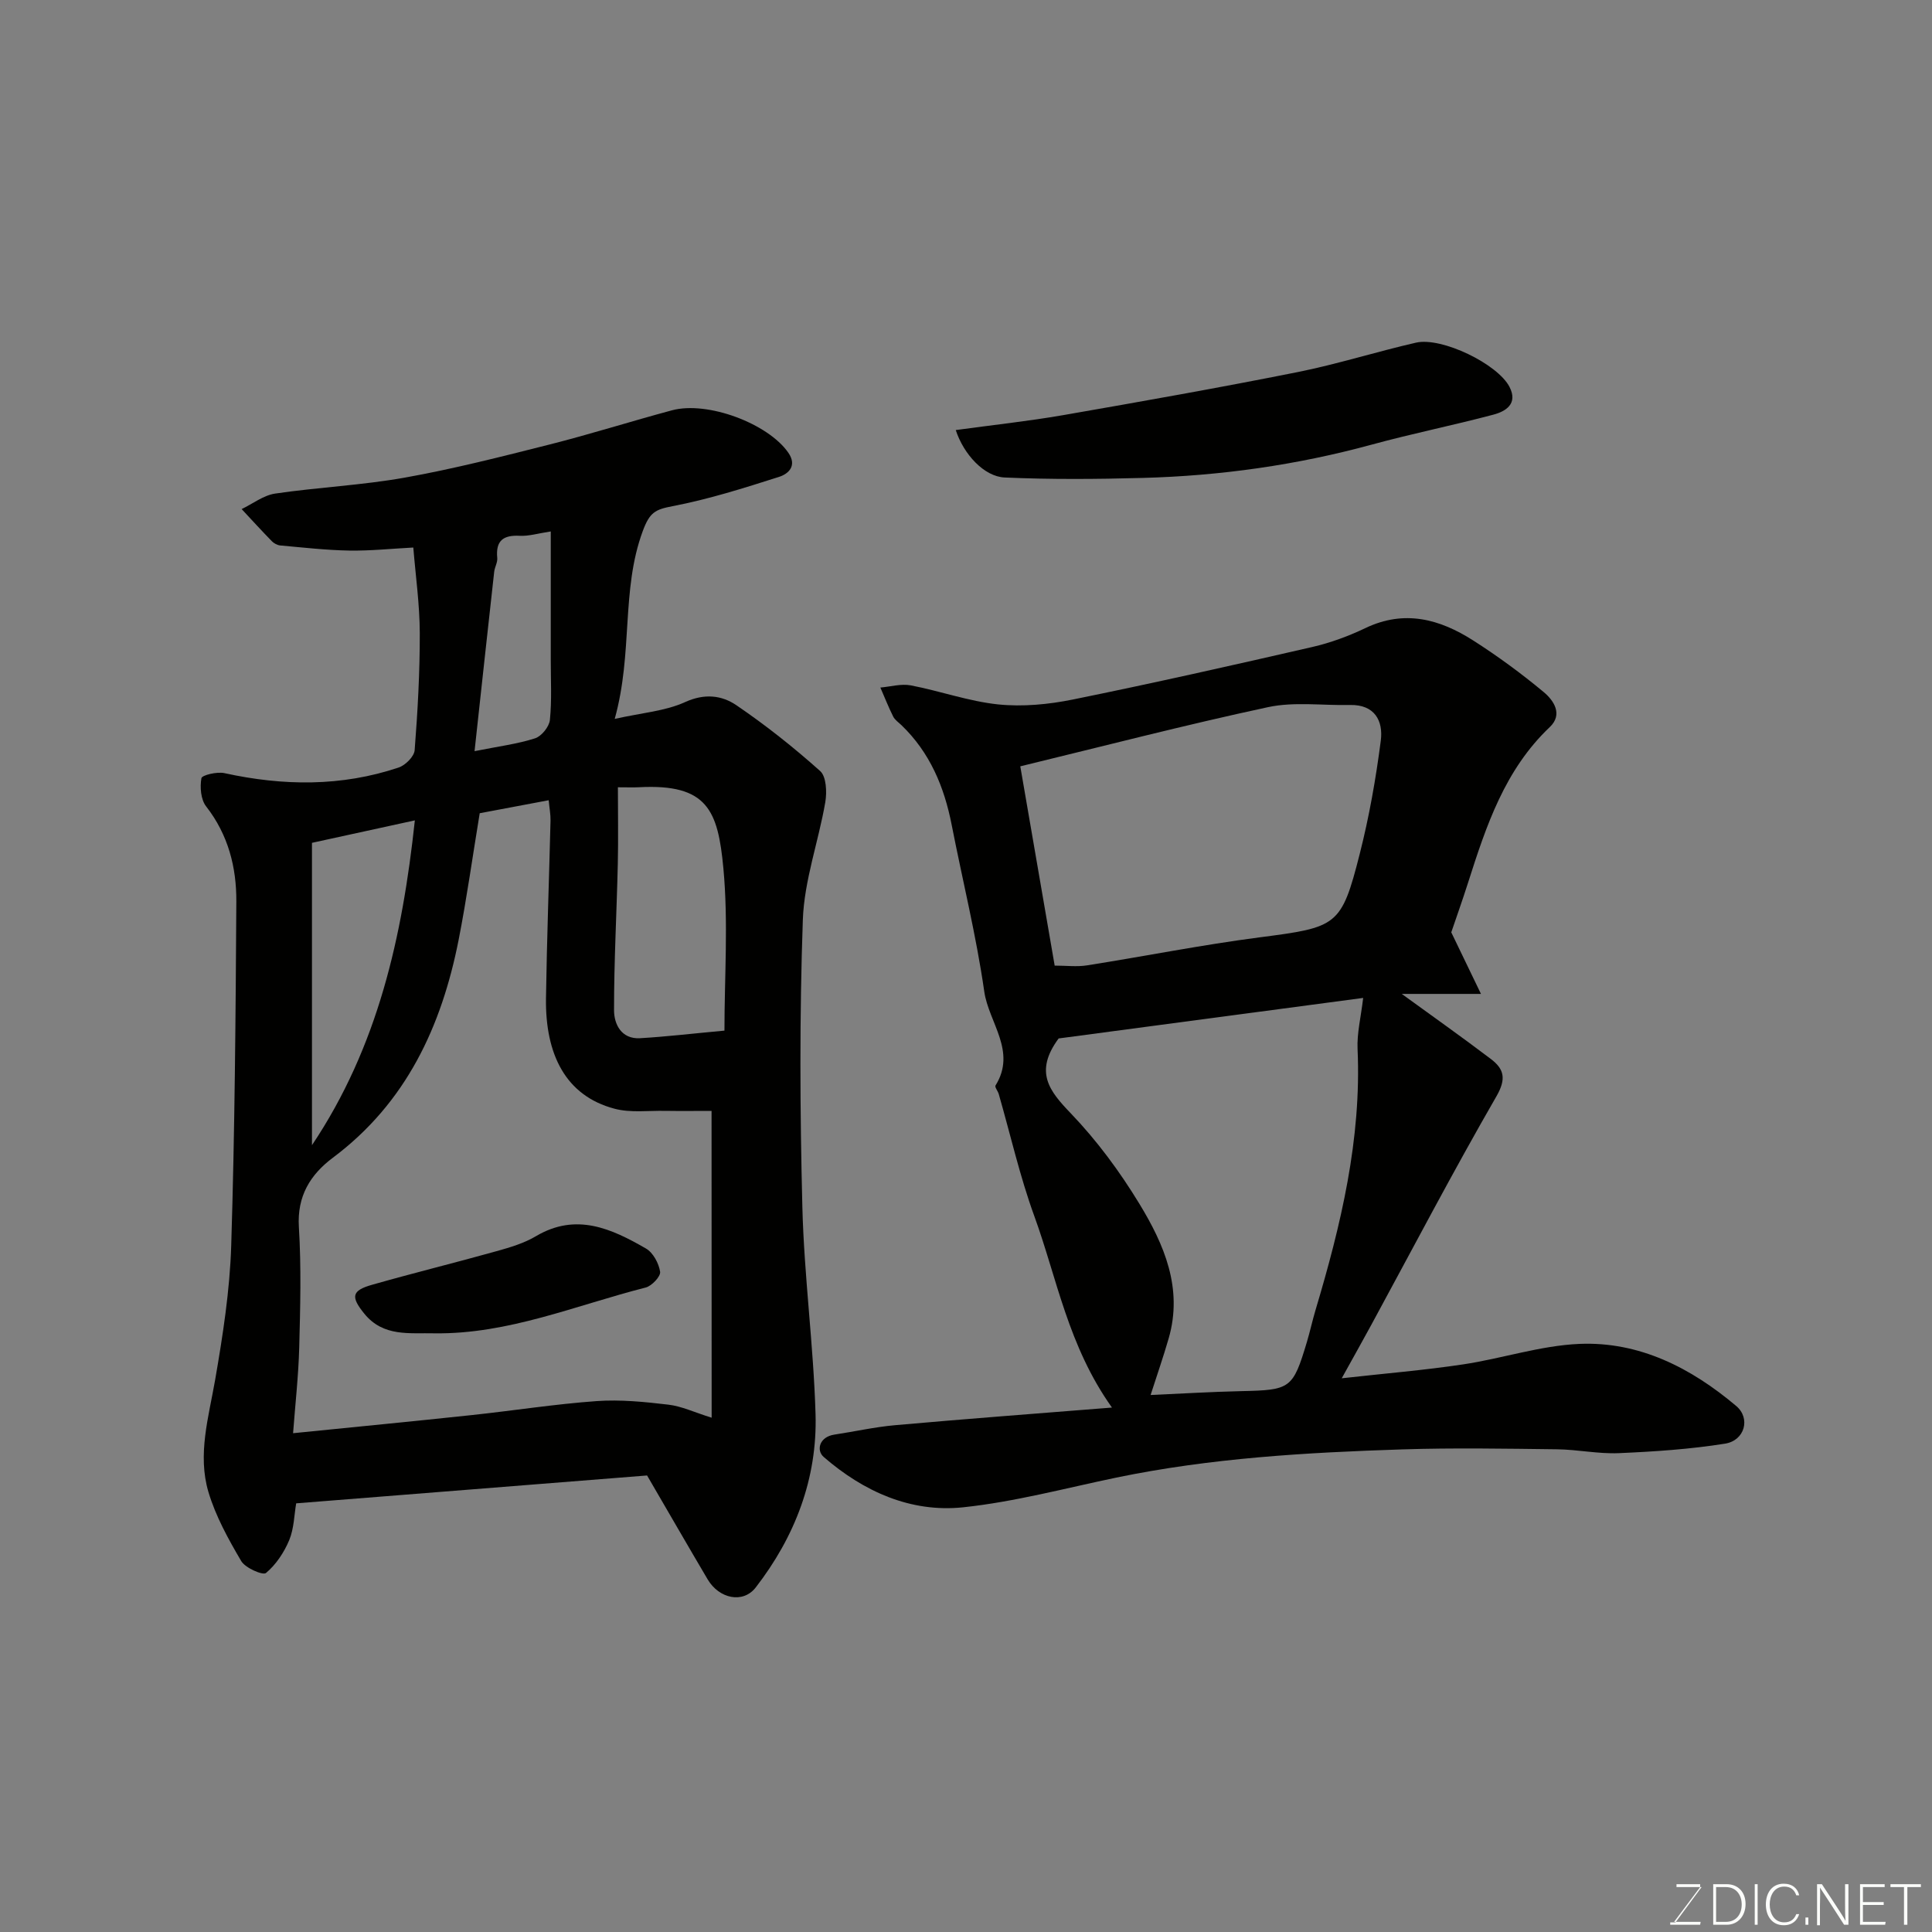 <svg enable-background="new 0 0 400 400" viewBox="0 0 400 400" xmlns="http://www.w3.org/2000/svg"><rect x="0" y="0" width="400" height="400" fill="#808080" stroke="none"/><path d="m133.97 305.48c-24.09 1.91-48.03 3.81-72.65 5.77-.41 2.37-.44 5.2-1.44 7.62-1.06 2.54-2.74 5.07-4.81 6.8-.64.54-4.28-1.03-5.13-2.47-2.67-4.54-5.3-9.3-6.79-14.31-2.29-7.74.04-15.45 1.39-23.19 1.59-9.19 3.04-18.5 3.33-27.79.74-23.74.92-47.51 1.06-71.27.04-7.09-1.68-13.82-6.25-19.68-1.11-1.42-1.31-3.98-.98-5.84.11-.64 3.23-1.39 4.76-1.05 12.15 2.66 24.2 2.82 36.07-1.16 1.4-.47 3.22-2.28 3.32-3.59.63-8.08 1.08-16.18 1.06-24.28-.02-5.9-.86-11.79-1.34-17.68-4.45.23-8.85.7-13.24.63-4.77-.08-9.54-.63-14.31-1.06-.6-.05-1.3-.43-1.73-.87-2.13-2.18-4.18-4.43-6.26-6.66 2.31-1.11 4.52-2.85 6.93-3.21 8.91-1.31 17.97-1.72 26.83-3.3 10.07-1.8 20.02-4.34 29.95-6.85 8.51-2.15 16.89-4.81 25.38-7.09 7.38-1.98 19.89 2.74 24.08 8.76 1.92 2.75-.01 4.42-1.9 5.02-7.27 2.32-14.59 4.64-22.06 6.07-3.59.69-4.73 1.25-6.18 5.2-4.5 12.23-1.97 25.1-5.79 38.84 5.67-1.27 10.47-1.61 14.57-3.48 4.02-1.83 7.58-1.42 10.62.65 6.07 4.13 11.87 8.73 17.34 13.62 1.29 1.15 1.42 4.36 1.07 6.44-1.4 8.15-4.36 16.19-4.65 24.35-.7 19.8-.6 39.65-.1 59.46.36 14.31 2.31 28.58 2.73 42.9.39 13.32-4.25 25.37-12.38 35.88-2.64 3.41-7.59 2.34-9.96-1.67-4.15-7.03-8.22-14.09-12.54-21.51zm13.35-75.48c-3.09 0-6.38.04-9.67-.01-3.48-.06-7.13.43-10.41-.44-10.18-2.68-14.36-11.32-14.2-22.86.18-12.27.64-24.53.94-36.79.03-1.25-.22-2.51-.38-4.22-5.03.95-9.64 1.82-14.28 2.69-1.46 8.83-2.67 17.56-4.36 26.19-3.54 17.96-10.87 33.78-26.04 45.13-4.65 3.48-7.44 7.93-7.04 14.36.51 8.3.29 16.66.07 24.98-.16 5.89-.83 11.77-1.27 17.7 12.85-1.3 24.91-2.46 36.97-3.75 8.63-.92 17.23-2.28 25.89-2.9 4.91-.35 9.93.16 14.84.74 2.75.32 5.38 1.59 8.96 2.7-.02-21.66-.02-42.35-.02-63.52zm-19.39-67c0 5.37.1 10.62-.02 15.86-.23 10.09-.79 20.19-.78 30.28 0 2.92 1.52 6.03 5.38 5.81 5.37-.31 10.72-.95 17.48-1.57 0-11.15.82-22.46-.22-33.59-1.12-11.97-3.26-17.56-17.48-16.8-1.15.06-2.32.01-4.36.01zm-63.34 11.5v62.6c13.67-20.41 18.72-43.19 21.3-67.25-7.22 1.57-13.86 3.02-21.3 4.65zm49.44-64.47c-2.59.39-4.53 1-6.43.9-3.45-.18-4.99 1.04-4.65 4.59.09.92-.52 1.88-.63 2.84-1.34 12.03-2.64 24.05-4.07 37.16 5.05-1.01 8.9-1.49 12.53-2.66 1.34-.43 2.93-2.4 3.07-3.81.42-4.12.17-8.31.18-12.48.01-8.8 0-17.6 0-26.54z" fill="#010100"/><path d="m230.22 291.42c-9.08-12.74-11.36-26.68-16.07-39.62-3-8.23-4.94-16.85-7.37-25.29-.18-.62-.87-1.45-.67-1.77 4.43-7.09-1.41-13.04-2.33-19.46-1.66-11.59-4.5-23.01-6.75-34.52-1.54-7.86-4.5-14.95-10.38-20.61-.6-.58-1.37-1.09-1.72-1.79-.98-1.95-1.78-4-2.66-6.01 2.1-.18 4.3-.83 6.3-.45 6.06 1.16 11.99 3.3 18.08 3.94 5.07.52 10.43.01 15.46-1.01 16.59-3.37 33.1-7.09 49.6-10.88 3.77-.87 7.51-2.25 11-3.92 8.05-3.85 15.37-1.86 22.28 2.56 5.08 3.24 9.98 6.84 14.61 10.69 2.07 1.72 4.05 4.62 1.26 7.26-9.31 8.83-13.16 20.45-16.9 32.17-1.23 3.86-2.6 7.68-3.49 10.32 2.15 4.45 3.89 8.07 6.15 12.75-6.72 0-11.64 0-16.4 0 6.22 4.52 12.4 8.89 18.42 13.45 2.72 2.06 3.31 4.06 1.18 7.75-8.97 15.55-17.3 31.47-25.87 47.25-1.86 3.42-3.77 6.82-6.16 11.13 8.99-1.01 17.11-1.67 25.14-2.88 8.06-1.21 15.99-3.89 24.05-4.24 12.43-.53 23.15 4.97 32.49 12.86 3.02 2.55 1.76 7.14-2.3 7.79-7.26 1.16-14.66 1.65-22.02 1.97-4.25.18-8.53-.75-12.8-.8-10.66-.13-21.34-.32-31.99.02-19.88.64-39.72 1.79-59.28 5.85-10.53 2.19-21.01 5.01-31.66 6.14-10.9 1.15-20.67-3.3-28.88-10.42-1.58-1.37-.93-4.16 2.21-4.63 4.19-.63 8.36-1.58 12.57-1.95 14.68-1.31 29.39-2.41 44.9-3.65zm-11.04-76.42c-5.13 6.95-1.91 10.9 2.53 15.52 5.39 5.62 10.13 12.04 14.18 18.7 5.13 8.42 9.06 17.51 6.08 27.85-1.11 3.86-2.44 7.66-3.75 11.75 6.3-.28 12.52-.66 18.74-.8 10.24-.22 10.71-.49 13.62-10.18.65-2.18 1.13-4.41 1.78-6.59 5.27-17.64 9.54-35.42 8.71-54.06-.15-3.26.69-6.57 1.16-10.58-21.08 2.8-42.44 5.64-63.05 8.39zm-.82-15.08c2.41 0 4.6.28 6.69-.05 11.92-1.88 23.77-4.25 35.73-5.8 16.08-2.09 16.93-2.28 20.73-17.25 1.96-7.71 3.35-15.6 4.37-23.49.52-4.06-1.24-7.49-6.39-7.37-5.67.13-11.53-.72-16.97.45-17.14 3.68-34.13 8.09-51.28 12.25 2.32 13.5 4.67 27.11 7.12 41.26z" fill="#010100"/><path d="m197.88 89.04c7.65-1.05 14.96-1.83 22.18-3.08 16.21-2.82 32.41-5.69 48.54-8.91 8.27-1.65 16.35-4.23 24.58-6.11 5.32-1.21 16.94 4.43 19.36 9.19 1.76 3.46-.76 5.04-3.39 5.73-8.33 2.21-16.79 3.91-25.1 6.18-15.56 4.25-31.41 6.48-47.5 6.91-9.51.26-19.04.33-28.54-.09-4.25-.18-8.5-4.8-10.13-9.82z" fill="#010100"/><path d="m89.97 276.05c-5.21-.13-10.61.79-14.56-4.09-2.78-3.44-2.66-4.75 1.62-5.96 8.56-2.44 17.21-4.56 25.78-6.96 2.8-.78 5.7-1.64 8.17-3.11 8.32-4.92 15.64-1.55 22.77 2.57 1.47.85 2.65 3.06 2.92 4.8.15.95-1.72 2.95-2.99 3.27-14.45 3.67-28.42 9.68-43.71 9.48z" fill="#010100"/><g fill="#fbfcfa"><path d="m346.9 398 5.4-7.3h-5.2v-.6h4.9v.6l-5.4 7.2h5.5l-.1.6h-6.2v-.5z"/><path d="m354.7 390.1h2.8c2.3 0 3.9 1.6 3.9 4.1s-1.6 4.3-3.9 4.3h-2.8zm.6 7.8h2c2.2 0 3.3-1.6 3.3-3.6 0-1.8-1-3.6-3.3-3.6h-2z"/><path d="m363.9 390.1v8.4h-.6v-8.4z"/><path d="m372.5 396.3c-.4 1.3-1.4 2.3-3.2 2.3-2.4 0-3.7-1.9-3.7-4.3 0-2.3 1.2-4.3 3.7-4.3 1.8 0 2.9 1 3.2 2.4h-.6c-.4-1.1-1.1-1.8-2.5-1.8-2.1 0-3 1.9-3 3.7s.9 3.7 3 3.7c1.4 0 2.1-.7 2.5-1.7z"/><path d="m373.8 398.5v-1.5h.6v1.5z"/><path d="m376.2 398.5v-8.4h1c1.3 2 4.4 6.6 4.9 7.6-.1-1.2-.1-2.4-.1-3.8v-3.8h.7v8.4h-.9c-1.2-1.9-4.4-6.8-5-7.7.1 1.1 0 2.3 0 3.9v3.9h-.6z"/><path d="m390 394.4h-4.3v3.5h4.7l-.1.6h-5.2v-8.4h5.1v.6h-4.5v3.1h4.3z"/><path d="m394.2 390.7h-2.8v-.6h6.3v.6h-2.8v7.8h-.7z"/></g></svg>